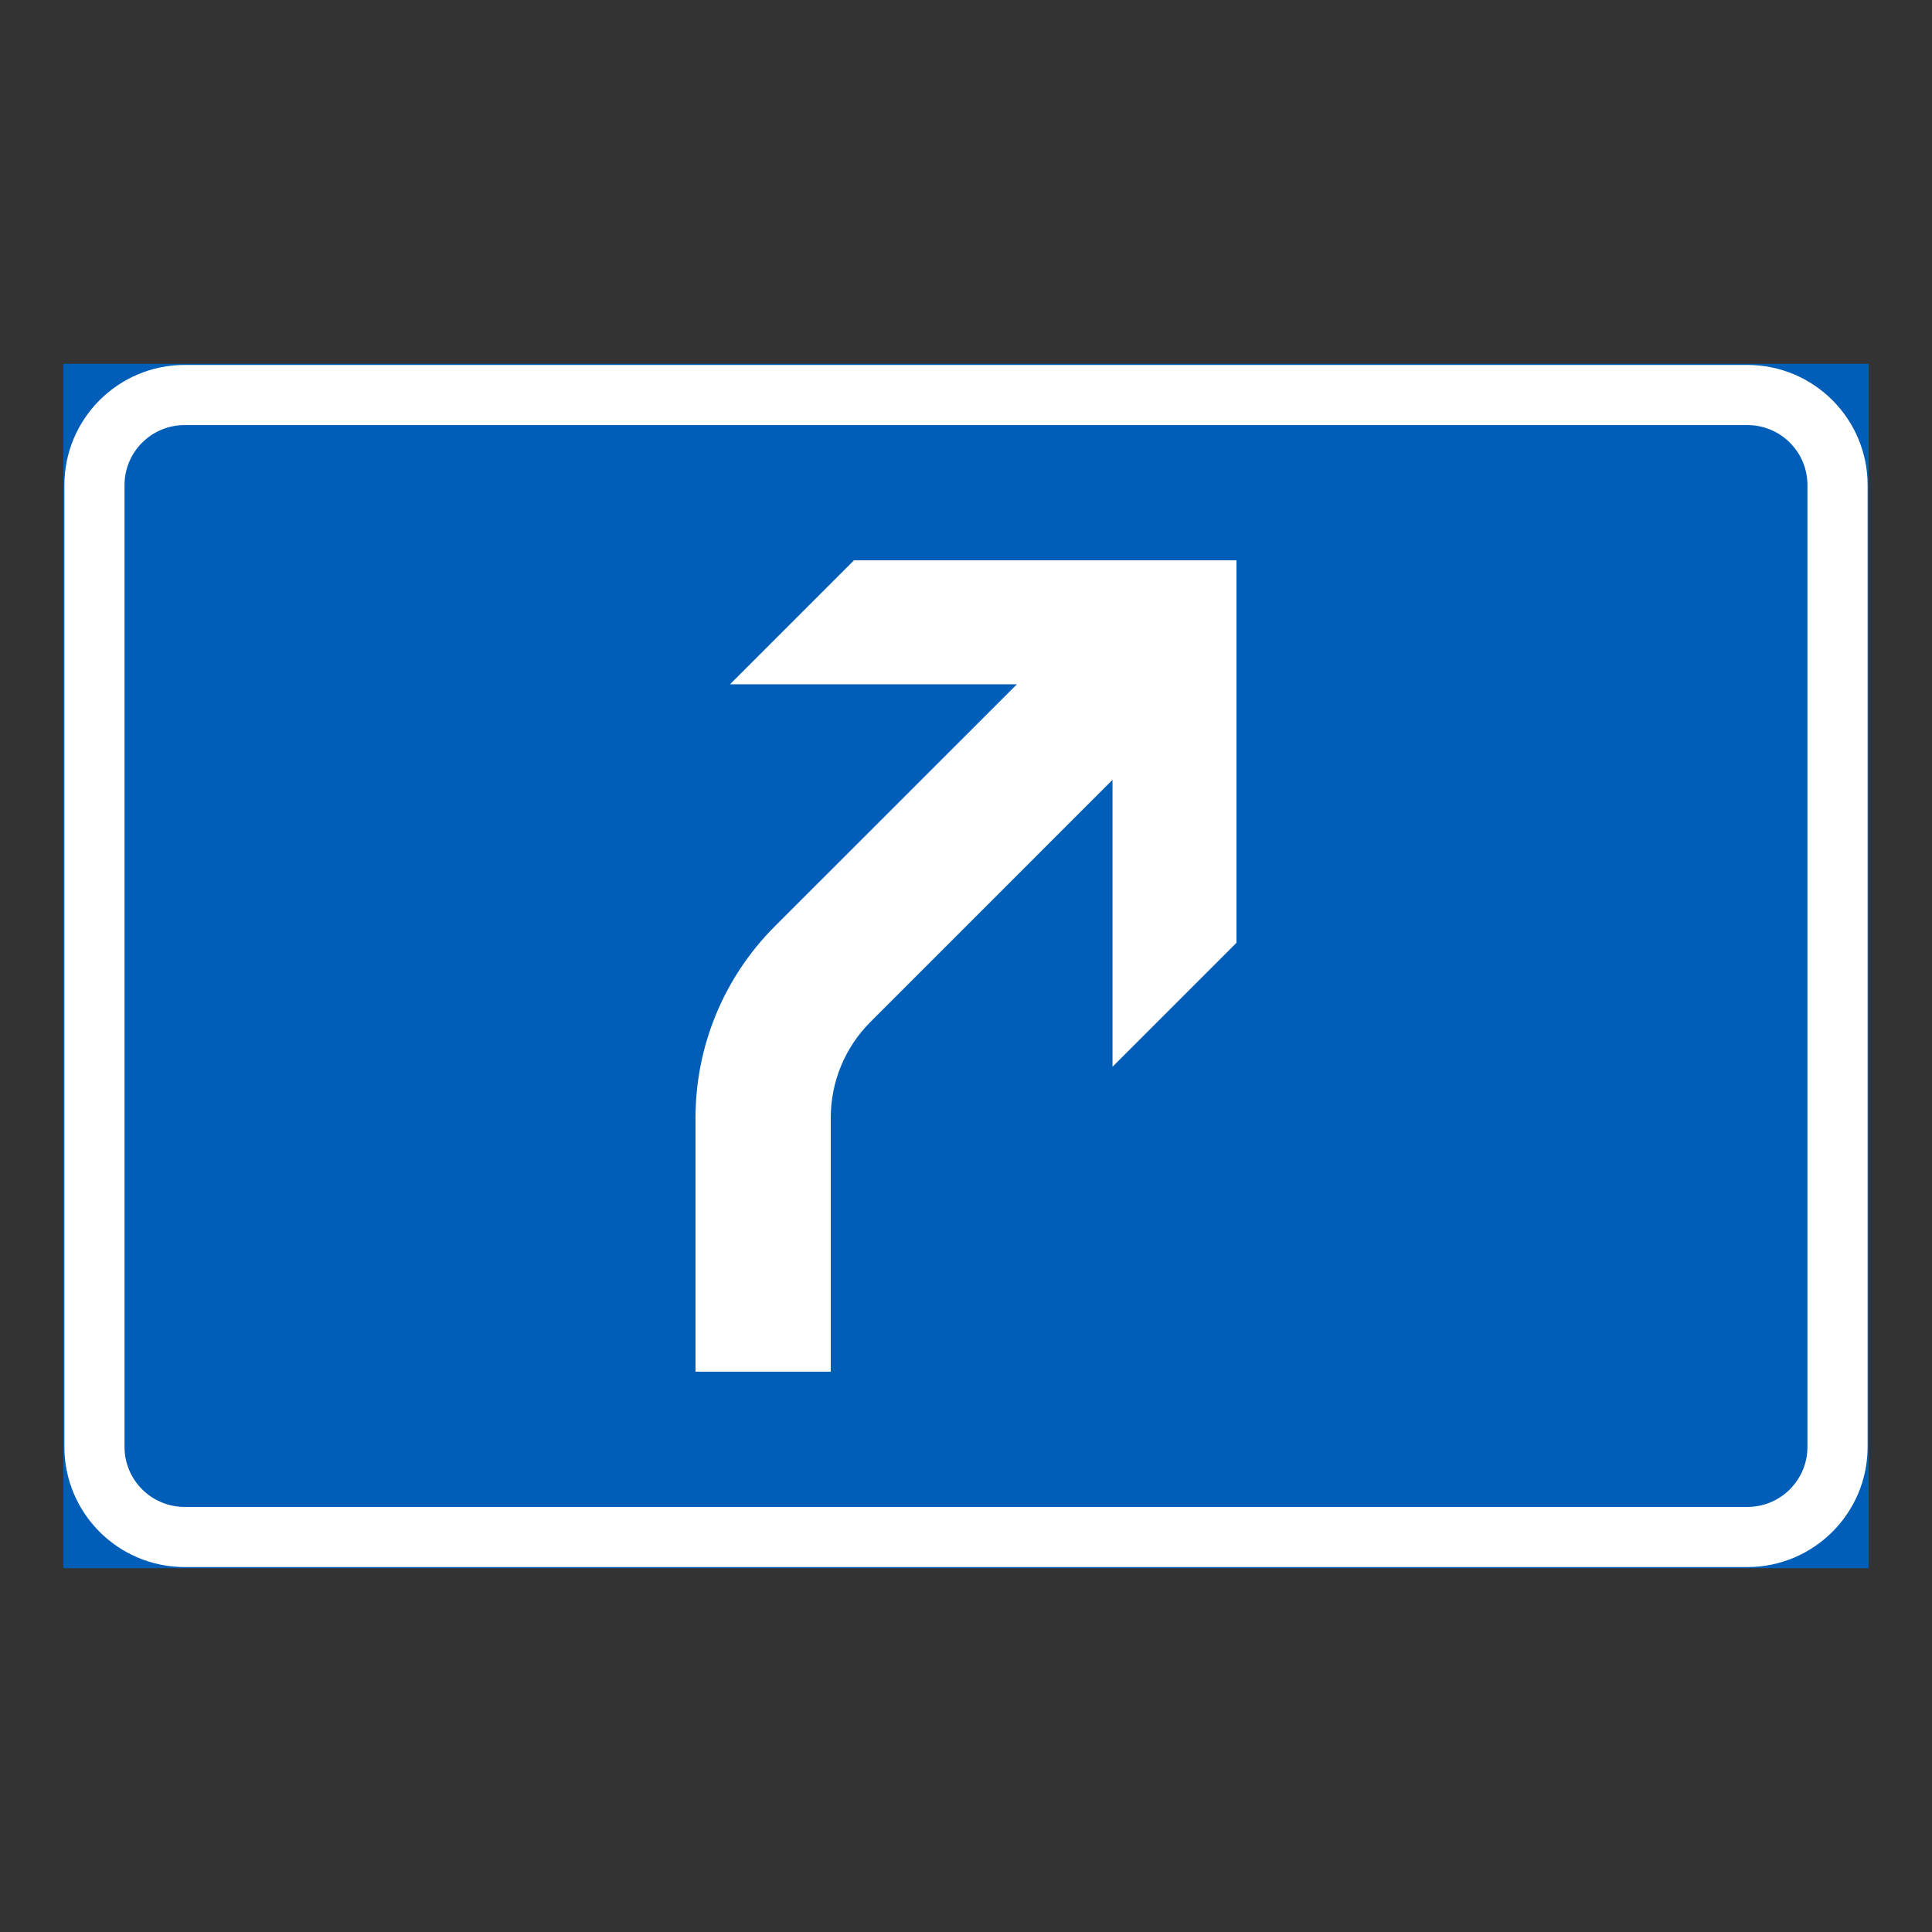<?xml version="1.0" encoding="iso-8859-1"?>
<!-- Generator: Adobe Illustrator 16.0.0, SVG Export Plug-In . SVG Version: 6.00 Build 0)  -->
<!DOCTYPE svg PUBLIC "-//W3C//DTD SVG 1.1//EN" "http://www.w3.org/Graphics/SVG/1.1/DTD/svg11.dtd">
<svg version="1.1" id="Layer_1" xmlns="http://www.w3.org/2000/svg" xmlns:xlink="http://www.w3.org/1999/xlink" x="0px" y="0px"
	 width="425.197px" height="425.196px" viewBox="0 0 425.197 425.196" style="enable-background:new 0 0 425.197 425.196;"
	 xml:space="preserve">
<rect x="0" y="0" width="425.197" height="425.196" fill="#333333" stroke="none"/>
<g id="LWPOLYLINE_63_">
	
		<rect x="14.171" y="80.318" style="fill:#005EB8;stroke:#005EB8;stroke-width:0.5;stroke-miterlimit:10;" width="396.855" height="264.56"/>
</g>
<g id="LWPOLYLINE_62_">
	<path style="fill:#FFFFFF;" d="M384.563,344.878H40.634c-14.618,0-26.463-11.844-26.463-26.453V106.772
		c0-14.608,11.846-26.454,26.463-26.454h343.929c14.608,0,26.463,11.846,26.463,26.454v211.653
		C411.026,333.034,399.171,344.878,384.563,344.878z"/>
</g>
<g id="LWPOLYLINE_61_">
	<path style="fill:#005EB8;" d="M384.563,331.647H40.634c-7.304,0-13.231-5.918-13.231-13.223V106.772
		c0-7.305,5.927-13.223,13.231-13.223h343.929c7.313,0,13.223,5.918,13.223,13.223v211.653
		C397.786,325.729,391.875,331.647,384.563,331.647z"/>
</g>
<g id="LWPOLYLINE_88_">
	<path style="fill:#FFFFFF;" d="M223.799,150.598l-53.292,53.282c-11.162,11.172-17.436,26.309-17.436,42.094v55.908h29.765v-55.908
		c0-7.896,3.137-15.465,8.718-21.047l53.287-53.292v63.141l27.284-27.285v-84.177h-84.183l-27.284,27.284H223.799"/>
</g>
</svg>
